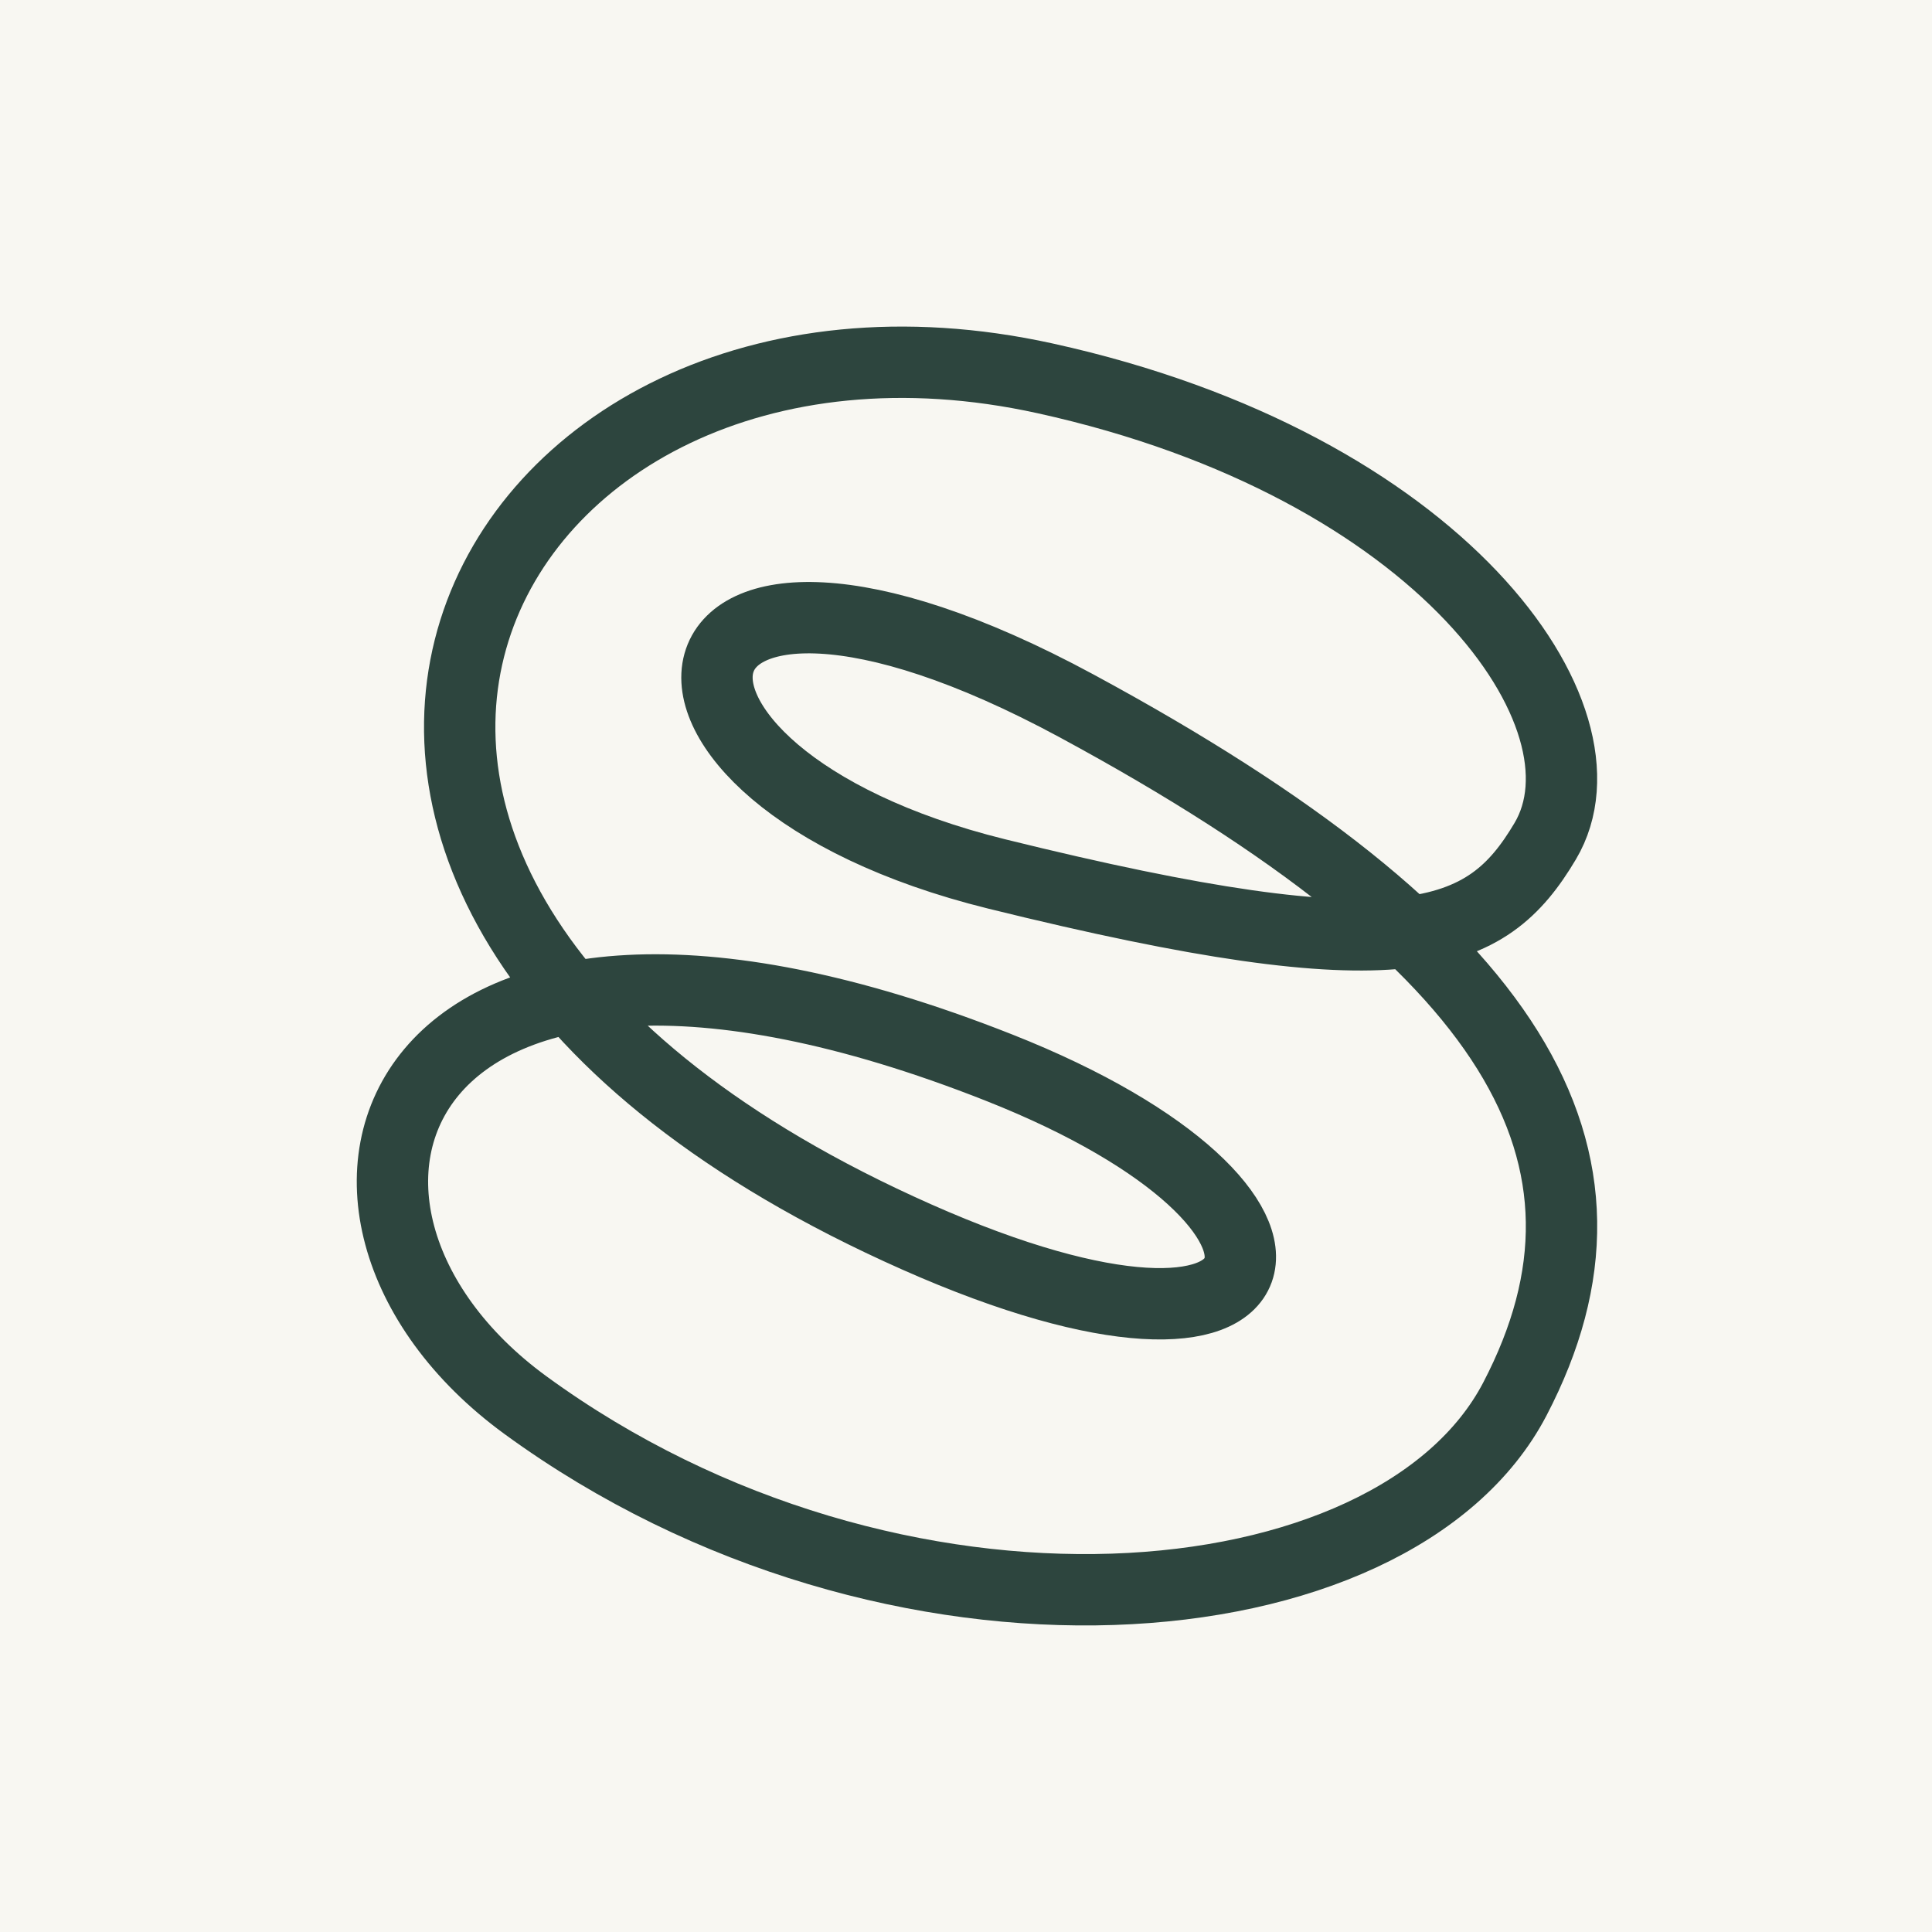 <?xml version="1.0" encoding="UTF-8" standalone="yes"?>
<svg width="64" height="64" viewBox="0 0 64 64" fill="none" version="1.2" baseProfile="tiny-ps" xmlns="http://www.w3.org/2000/svg">
  <title>bimi-svg-tiny-12-ps</title>
  <rect width="64" height="64" fill="#F8F7F2"/>
  <path d="M51.187 27.865C53.626 23.76 47.739 15.42 34.619 12.533C15.759 8.382 4.488 29.486 30.363 40.974C43.262 46.701 44.958 40.054 33.093 35.366C12.808 27.349 8.49 40.038 17.406 46.547C29.59 55.438 46.19 53.993 50.182 46.345C54.38 38.299 50.182 31.232 35.666 23.385C21.15 15.538 19.457 25.6 33.018 28.951C46.578 32.302 49.233 31.157 51.187 27.865Z" stroke="#2D453E" stroke-width="2.364" stroke-miterlimit="10"/>
</svg>